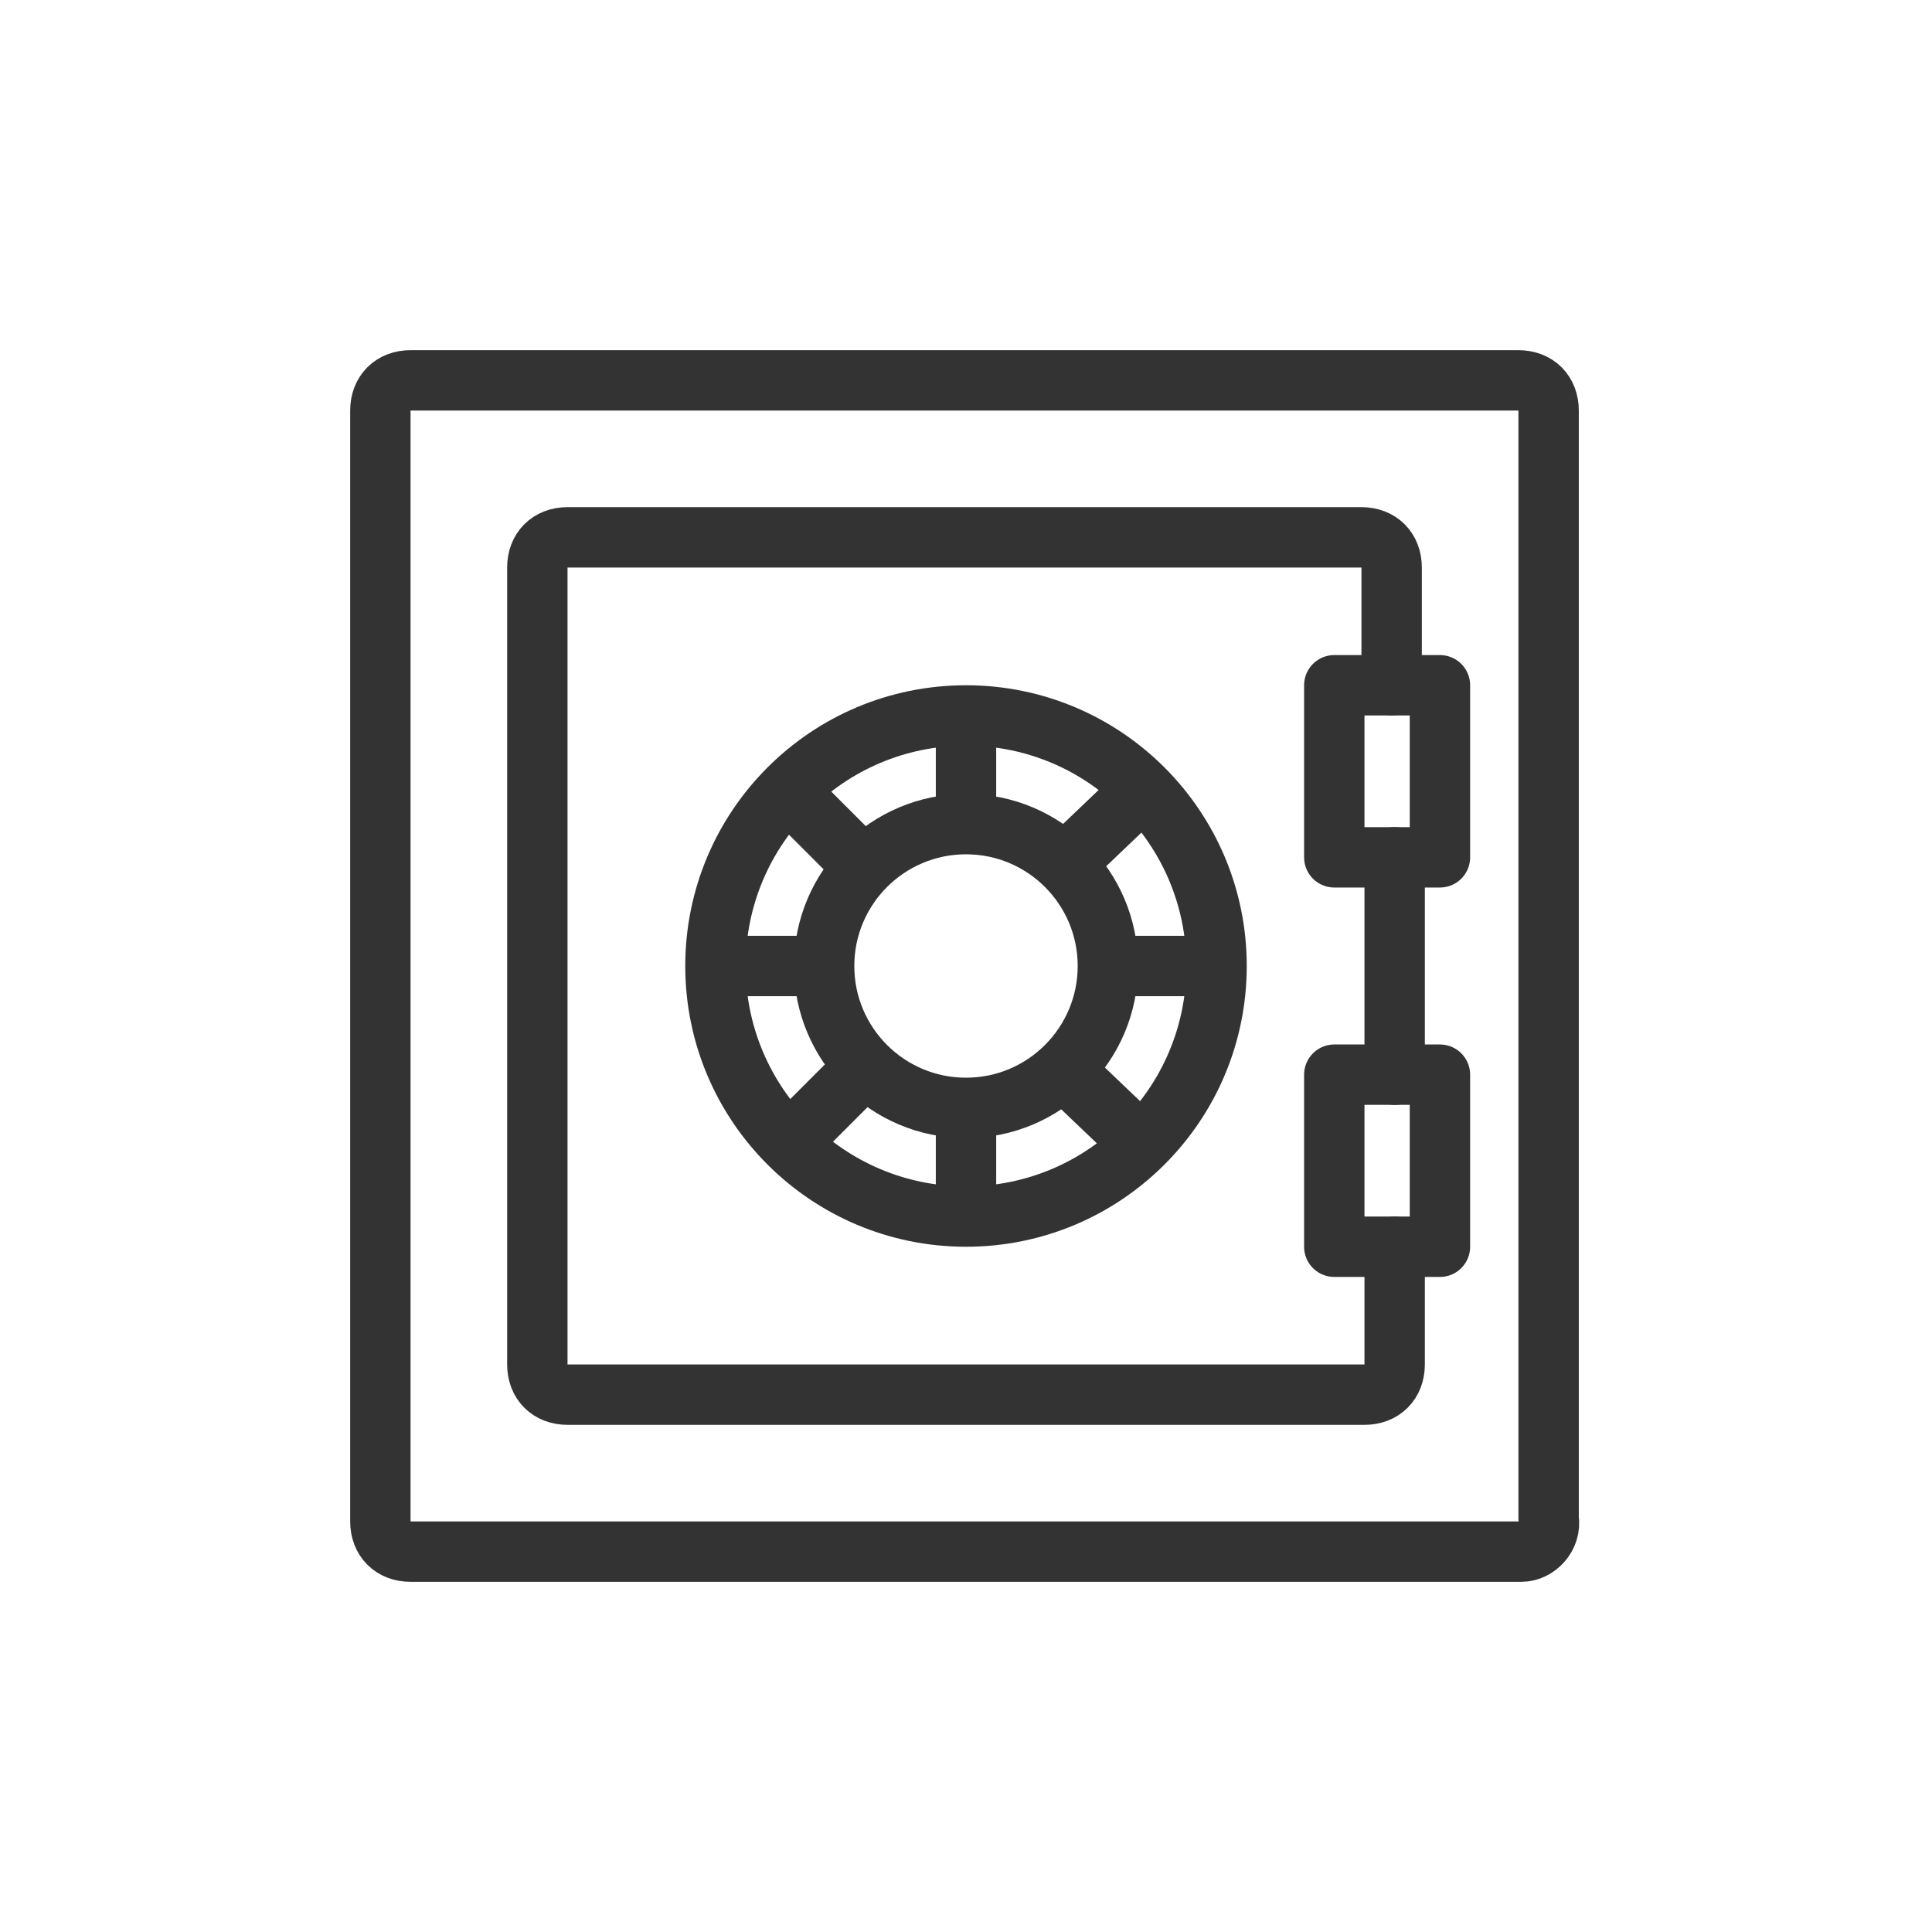 <svg xmlns="http://www.w3.org/2000/svg" xmlns:xlink="http://www.w3.org/1999/xlink" id="Layer_1" x="0px" y="0px" width="64px" height="64px" viewBox="0 0 64 64" xml:space="preserve">
<g>
	<path fill="none" stroke="#333333" stroke-width="2" stroke-linecap="round" stroke-linejoin="round" stroke-miterlimit="10" d="   M50.4,51.4H13.6c-0.6,0-1-0.4-1-1V13.6c0-0.6,0.4-1,1-1h36.7c0.6,0,1,0.4,1,1v36.7C51.4,50.9,50.9,51.4,50.4,51.4z"></path>
	<path fill="none" stroke="#333333" stroke-width="2" stroke-linecap="round" stroke-linejoin="round" stroke-miterlimit="10" d="   M46.2,41.3v3.9c0,0.6-0.4,1-1,1H18.8c-0.6,0-1-0.4-1-1V18.8c0-0.6,0.4-1,1-1h26.3c0.6,0,1,0.4,1,1v3.9"></path>
	
		<line fill="none" stroke="#333333" stroke-width="2" stroke-linecap="round" stroke-linejoin="round" stroke-miterlimit="10" x1="46.2" y1="28.4" x2="46.2" y2="35.6"></line>
	<g>
		
			<circle fill="none" stroke="#333333" stroke-width="2" stroke-linecap="round" stroke-linejoin="round" stroke-miterlimit="10" cx="32" cy="32" r="8.3"></circle>
		
			<circle fill="none" stroke="#333333" stroke-width="2" stroke-linecap="round" stroke-linejoin="round" stroke-miterlimit="10" cx="32" cy="32" r="4.7"></circle>
		<g>
			
				<line fill="none" stroke="#333333" stroke-width="2" stroke-linecap="round" stroke-linejoin="round" stroke-miterlimit="10" x1="32" y1="24" x2="32" y2="27"></line>
			
				<line fill="none" stroke="#333333" stroke-width="2" stroke-linecap="round" stroke-linejoin="round" stroke-miterlimit="10" x1="32" y1="40" x2="32" y2="37"></line>
		</g>
		<g>
			
				<line fill="none" stroke="#333333" stroke-width="2" stroke-linecap="round" stroke-linejoin="round" stroke-miterlimit="10" x1="40" y1="32" x2="37" y2="32"></line>
			
				<line fill="none" stroke="#333333" stroke-width="2" stroke-linecap="round" stroke-linejoin="round" stroke-miterlimit="10" x1="24" y1="32" x2="27" y2="32"></line>
		</g>
		<g>
			
				<line fill="none" stroke="#333333" stroke-width="2" stroke-linecap="round" stroke-linejoin="round" stroke-miterlimit="10" x1="37.6" y1="26.4" x2="35.4" y2="28.5"></line>
			
				<line fill="none" stroke="#333333" stroke-width="2" stroke-linecap="round" stroke-linejoin="round" stroke-miterlimit="10" x1="26.3" y1="37.7" x2="28.4" y2="35.6"></line>
		</g>
		<g>
			
				<line fill="none" stroke="#333333" stroke-width="2" stroke-linecap="round" stroke-linejoin="round" stroke-miterlimit="10" x1="37.6" y1="37.7" x2="35.4" y2="35.6"></line>
			
				<line fill="none" stroke="#333333" stroke-width="2" stroke-linecap="round" stroke-linejoin="round" stroke-miterlimit="10" x1="26.3" y1="26.4" x2="28.4" y2="28.5"></line>
		</g>
	</g>
	
		<rect x="44.2" y="22.7" fill="none" stroke="#333333" stroke-width="2" stroke-linecap="round" stroke-linejoin="round" stroke-miterlimit="10" width="3.5" height="5.7"></rect>
	
		<rect x="44.2" y="35.6" fill="none" stroke="#333333" stroke-width="2" stroke-linecap="round" stroke-linejoin="round" stroke-miterlimit="10" width="3.5" height="5.7"></rect>
</g>
</svg>